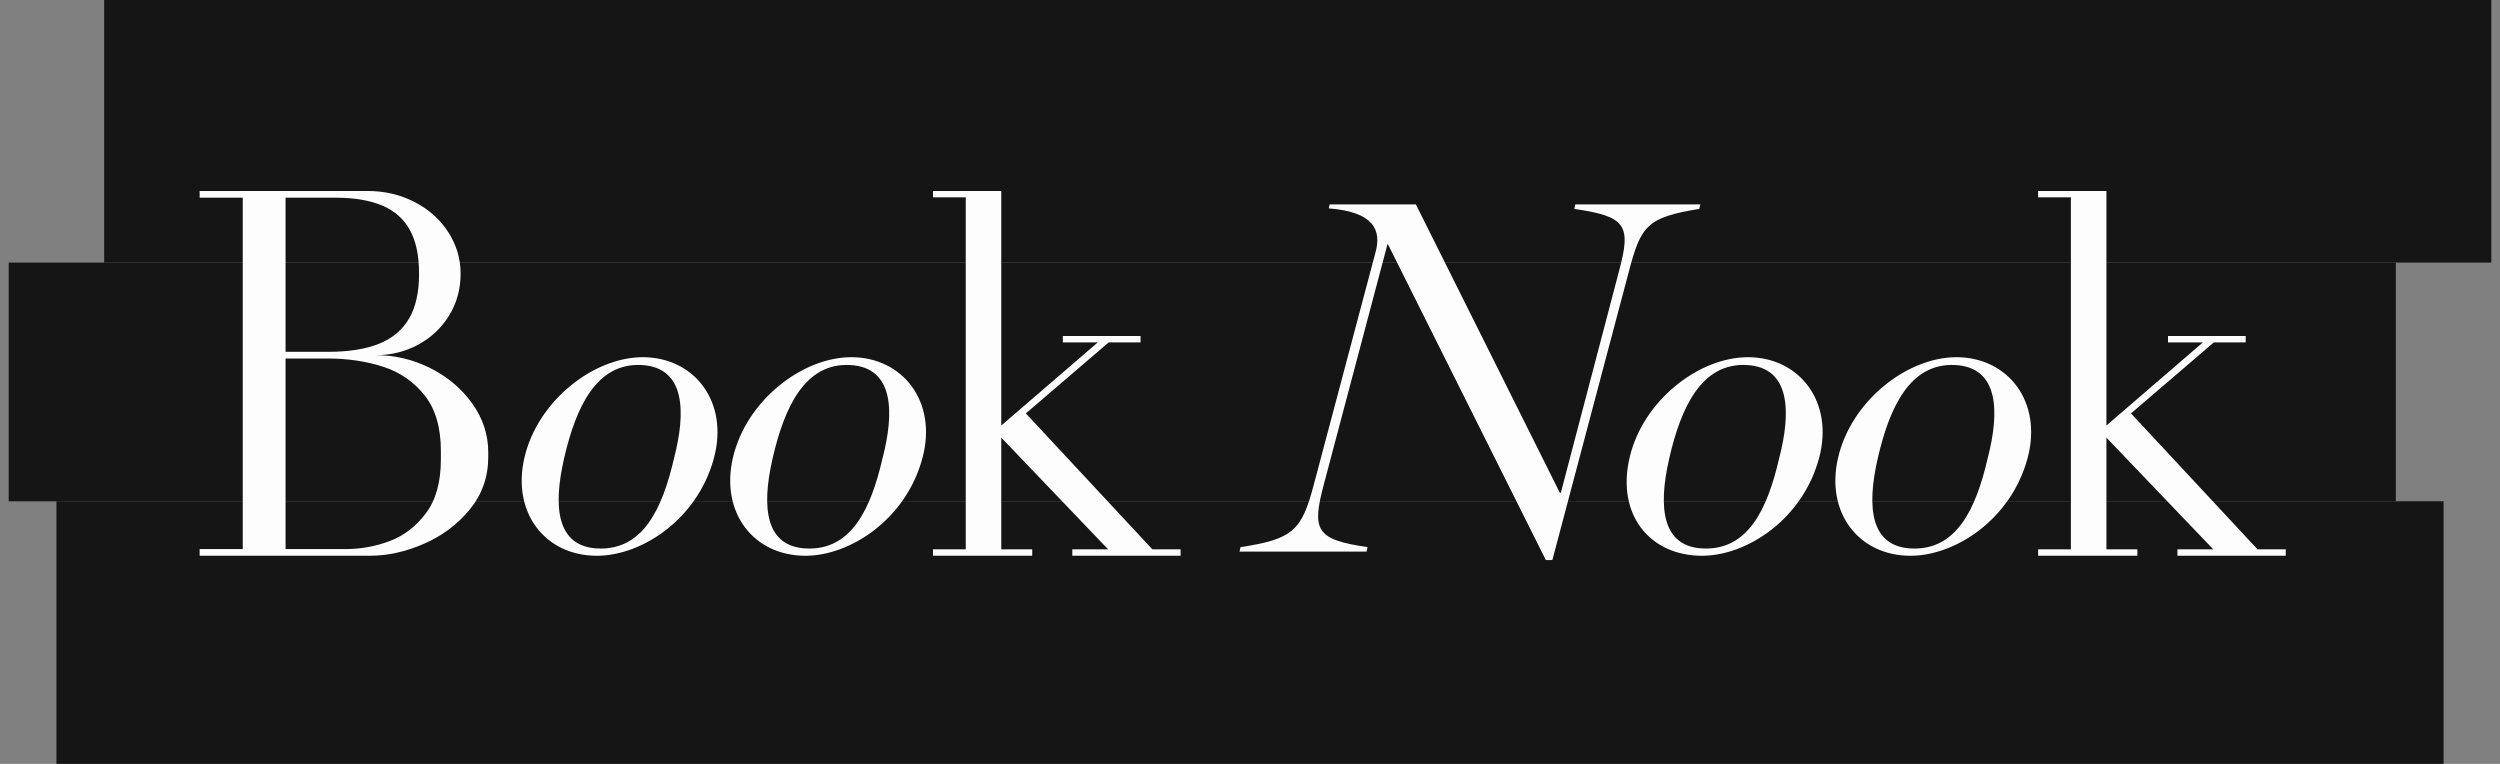 <svg width="216" height="66" viewBox="0 0 216 66" fill="none" xmlns="http://www.w3.org/2000/svg">
<rect x="0" y="0" width="216" height="66" fill="#808080" stroke="none"/>
<rect x="9" width="206.25" height="22.688" fill="#151515"/>
<rect x="0.75" y="22.688" width="206.25" height="20.625" fill="#151515"/>
<rect x="4.875" y="43.312" width="206.25" height="22.688" fill="#151515"/>
<path d="M55.531 30.862C51.302 30.862 46.451 34.608 45.307 39.561C44.212 44.299 47.1 48.018 51.57 48.018C55.436 48.018 60.269 44.877 61.689 39.561C62.98 34.725 60.001 30.862 55.531 30.862ZM58.238 39.584C57.222 43.986 55.542 47.558 51.653 47.388C48.187 47.237 47.727 43.986 48.742 39.584C49.758 35.181 51.525 31.346 55.421 31.538C59.284 31.731 59.242 35.718 58.238 39.584Z" fill="#FDFDFD"/>
<path d="M73.546 30.862C69.318 30.862 64.466 34.608 63.322 39.561C62.227 44.299 65.116 48.018 69.586 48.018C73.452 48.018 78.285 44.877 79.704 39.561C80.996 34.725 78.017 30.862 73.546 30.862ZM76.253 39.584C75.238 43.986 73.558 47.558 69.669 47.388C66.203 47.237 65.742 43.986 66.758 39.584C67.774 35.181 69.54 31.346 73.437 31.538C77.299 31.731 77.258 35.718 76.253 39.584Z" fill="#FDFDFD"/>
<path d="M86.51 16.5V47.463H89.184V48.014H80.609V47.463H83.441V17.051H80.609V16.5H86.507H86.51ZM85.959 37.239L94.847 29.582H91.83V29.031H98.543V29.582H95.791L88.632 35.718L99.566 47.463H102.005V48.014H92.646V47.463H95.742L85.963 37.239H85.959Z" fill="#FDFDFD"/>
<path d="M32.458 30.685C34.134 30.685 35.724 31.066 37.215 31.825C38.706 32.584 39.911 33.607 40.821 34.891C41.73 36.174 42.184 37.571 42.184 39.074V39.493C42.184 41.207 41.655 42.71 40.598 44.005C39.541 45.3 38.219 46.289 36.637 46.98C35.055 47.671 33.504 48.014 31.982 48.014H17.25V47.437H20.973V17.078H17.25V16.5H31.748C33.217 16.5 34.568 16.813 35.799 17.444C37.03 18.074 38.004 18.939 38.721 20.041C39.439 21.144 39.797 22.348 39.797 23.658C39.797 24.968 39.465 26.188 38.801 27.264C38.136 28.34 37.245 29.178 36.128 29.782C35.01 30.386 33.783 30.688 32.458 30.688V30.685ZM20.973 16.5V17.078H17.25V16.5H20.973ZM20.973 47.437V48.014H17.25V47.437H20.973ZM24.669 16.5V48.014H20.973V16.5H24.669ZM28.392 16.5V17.078H24.669V16.5H28.392ZM24.669 30.398H28.312C30.113 30.398 31.59 30.167 32.745 29.703C33.9 29.239 34.765 28.514 35.342 27.528C35.92 26.539 36.207 25.252 36.207 23.662C36.207 22.073 35.946 20.849 35.422 19.887C34.897 18.924 34.1 18.218 33.035 17.765C31.967 17.312 30.623 17.081 29 17.081H24.673V30.401L24.669 30.398ZM29.86 47.441C31.17 47.441 32.443 47.21 33.674 46.746C34.904 46.281 35.95 45.477 36.807 44.333C37.664 43.189 38.091 41.645 38.091 39.704V38.946C38.091 36.937 37.623 35.34 36.69 34.162C35.754 32.984 34.557 32.157 33.1 31.685C31.642 31.213 30.045 30.975 28.316 30.975H24.673V47.441H29.864H29.86ZM28.392 47.441V48.018H24.669V47.441H28.392Z" fill="#FDFDFD"/>
<path d="M151.015 30.862C146.787 30.862 141.935 34.608 140.791 39.561C139.647 44.515 142.584 48.018 147.055 48.018C150.921 48.018 155.753 44.877 157.173 39.561C158.464 34.725 155.485 30.862 151.015 30.862ZM153.722 39.584C152.707 43.986 151.026 47.558 147.138 47.388C143.672 47.237 143.211 43.986 144.227 39.584C145.242 35.181 147.009 31.346 150.906 31.538C154.768 31.731 154.726 35.718 153.722 39.584Z" fill="#FDFDFD"/>
<path d="M169.031 30.862C164.802 30.862 159.951 34.608 158.807 39.561C157.712 44.299 160.6 48.018 165.07 48.018C168.936 48.018 173.769 44.877 175.189 39.561C176.48 34.725 173.501 30.862 169.031 30.862ZM171.738 39.584C170.722 43.986 169.042 47.558 165.153 47.388C161.687 47.237 161.227 43.986 162.242 39.584C163.258 35.181 165.025 31.346 168.921 31.538C172.784 31.731 172.742 35.718 171.738 39.584Z" fill="#FDFDFD"/>
<path d="M181.995 16.5V47.463H184.668V48.014H176.094V47.463H178.925V17.051H176.094V16.5H181.991H181.995ZM181.444 37.239L190.331 29.582H187.315V29.031H194.028V29.582H191.275L184.117 35.718L195.051 47.463H197.49V48.014H188.13V47.463H191.226L181.447 37.239H181.444Z" fill="#FDFDFD"/>
<path d="M134.768 42.581H134.855L139.892 23.387C140.968 19.426 140.451 18.694 136.018 18.048L136.105 17.659H146.907L146.82 18.048C142.342 18.78 141.783 19.468 140.753 23.387L134.123 48.392H133.564L119.919 21.102H119.878L114.369 41.891C113.335 45.806 113.682 46.625 118.156 47.271L118.069 47.66H107.094L107.181 47.271C111.741 46.584 112.474 45.806 113.508 41.891L118.847 21.79C119.364 19.894 118.719 18.305 114.8 18.003L114.886 17.659H122.332L134.772 42.581H134.768Z" fill="#FDFDFD"/>
</svg>
